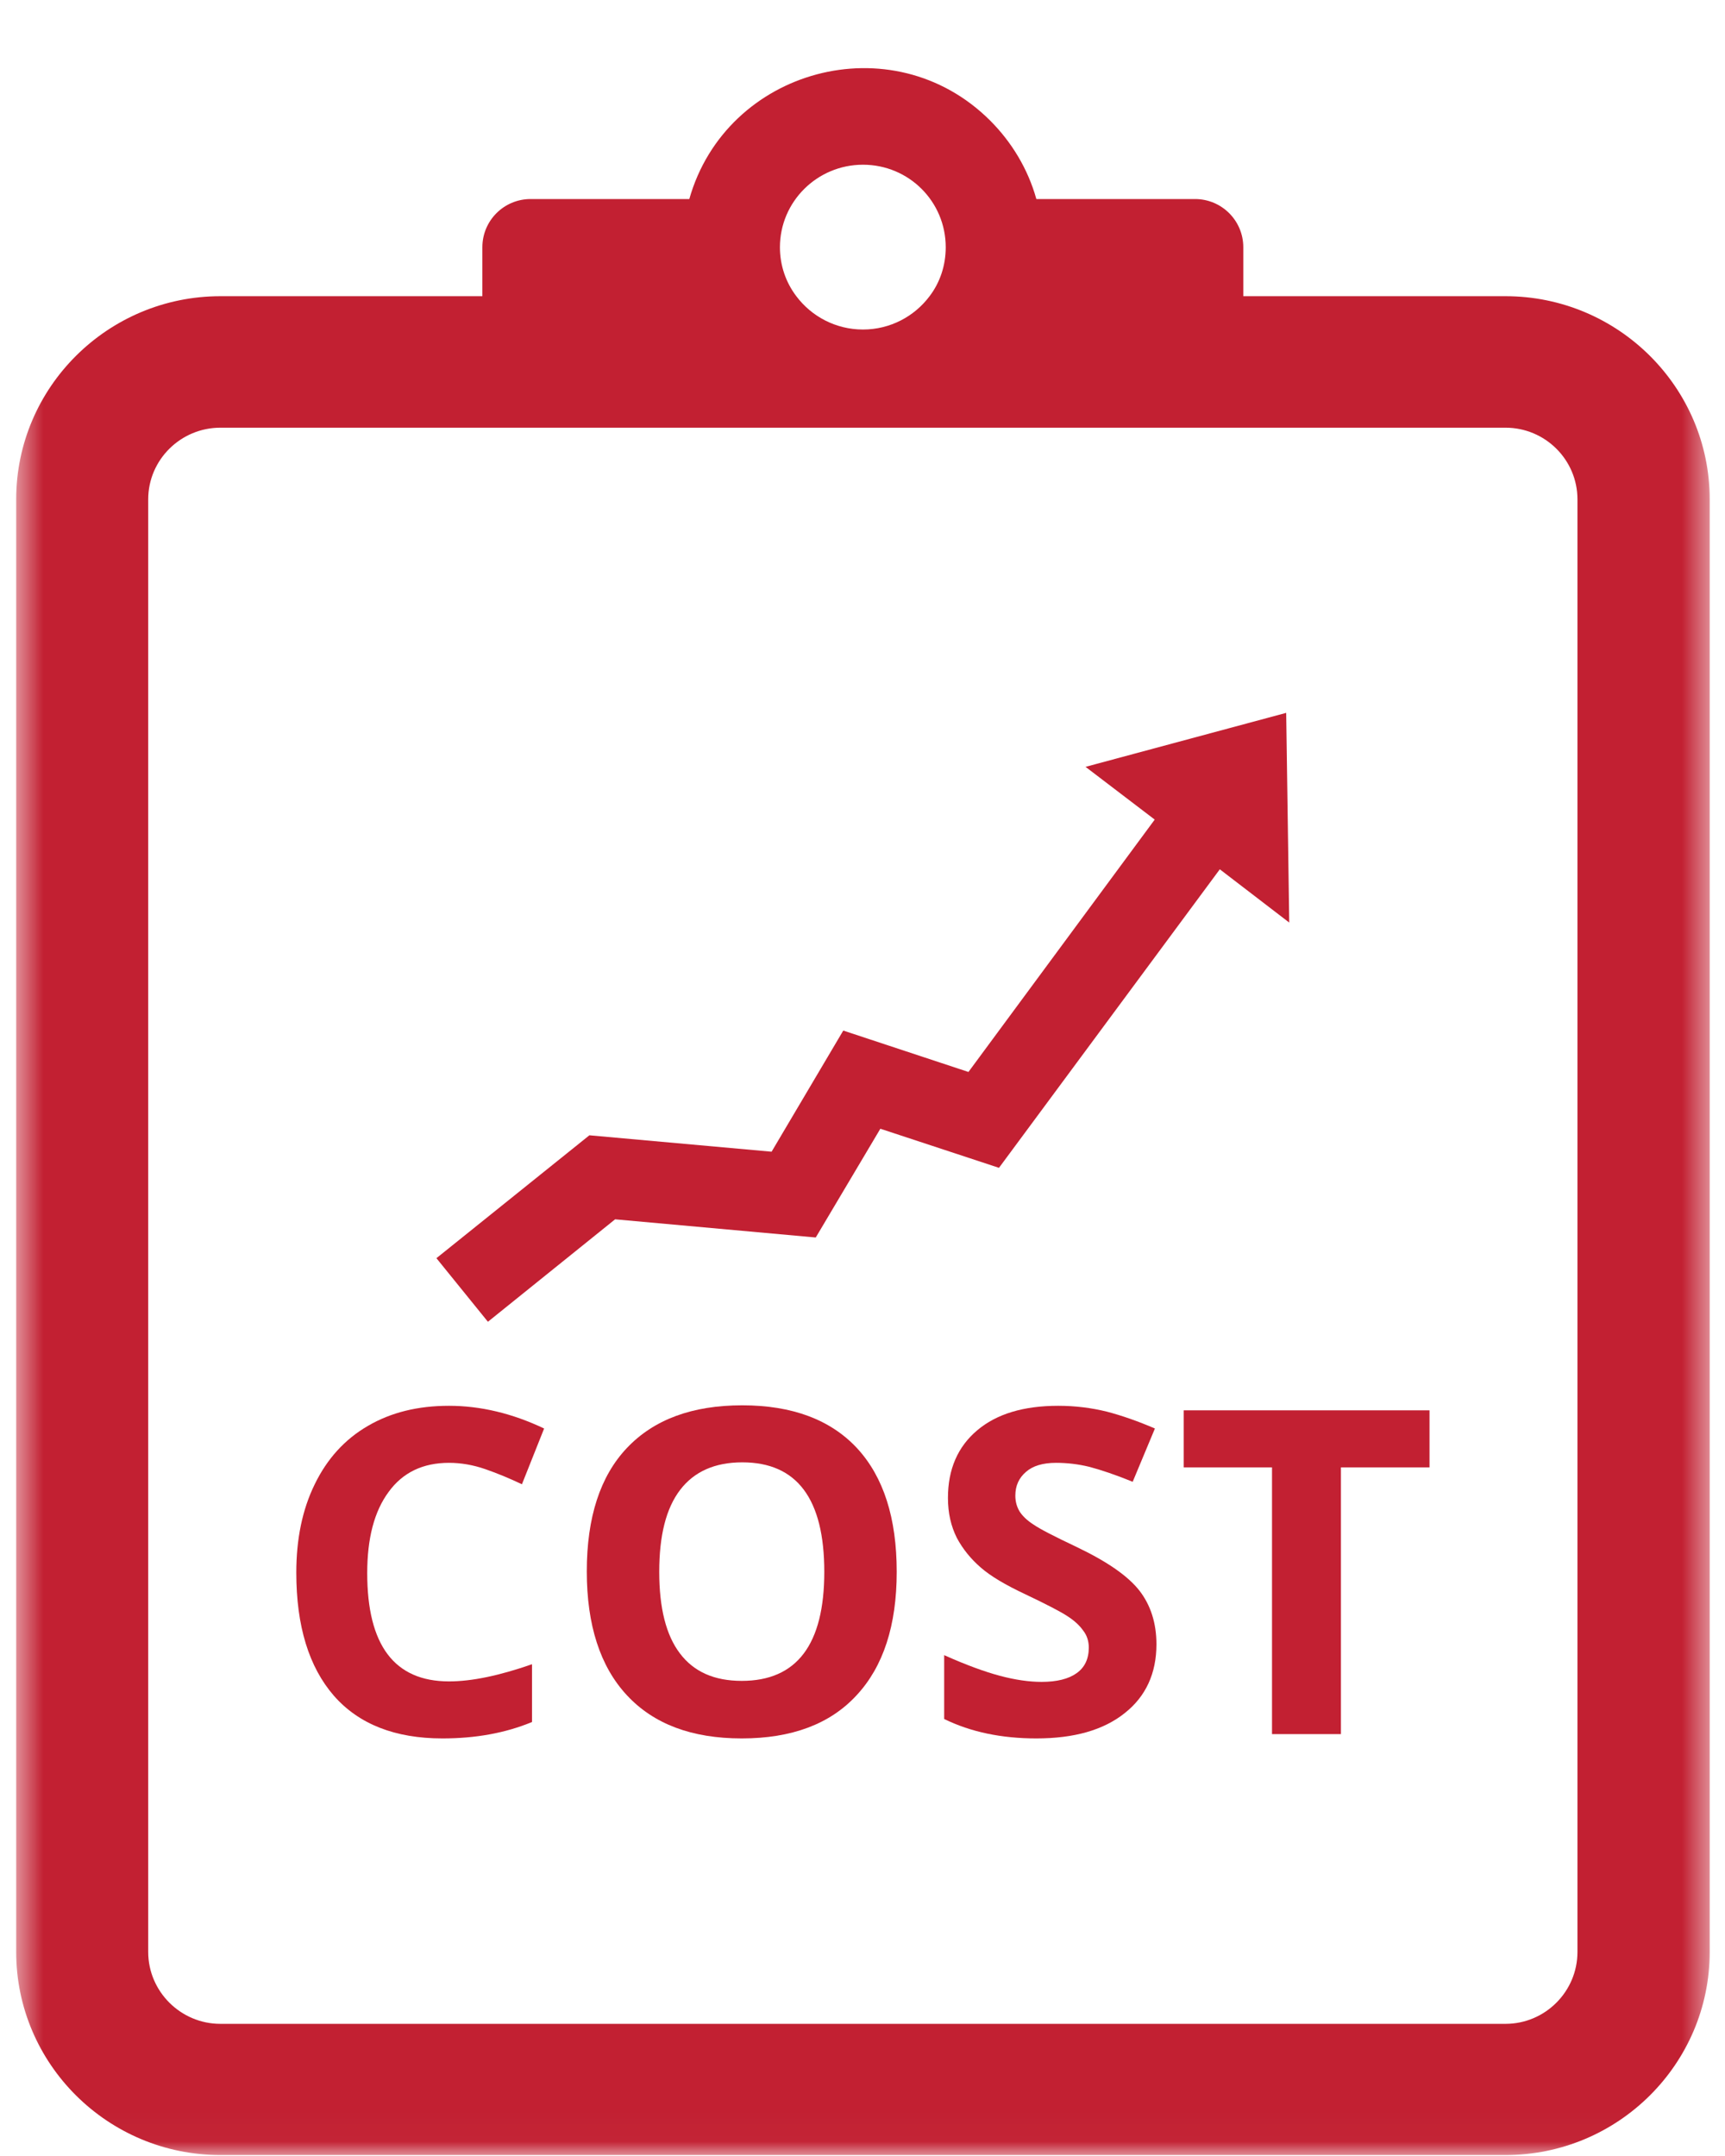 <svg width="60" height="75" viewBox="0 0 60 75" fill="none" xmlns="http://www.w3.org/2000/svg">
<mask id="mask0_982_436" style="mask-type:luminance" maskUnits="userSpaceOnUse" x="0" y="0" width="60" height="75">
<path d="M0.52 0.937H59.512V74.976H0.52V0.937Z" fill="white"/>
</mask>
<g mask="url(#mask0_982_436)">
<path d="M54.868 67.901C54.868 69.279 53.744 70.403 52.366 70.403H7.665C6.287 70.403 5.155 69.279 5.155 67.901V17.371C5.155 15.993 6.287 14.878 7.665 14.878H52.366C53.744 14.878 54.868 15.993 54.868 17.371V67.901ZM30.016 5.73C31.613 5.73 32.895 7.012 32.895 8.601C32.895 9.242 32.693 9.83 32.333 10.304C31.807 11.006 30.964 11.463 30.016 11.463C29.068 11.463 28.225 11.006 27.698 10.304C27.338 9.83 27.128 9.242 27.128 8.601C27.128 7.012 28.427 5.73 30.016 5.73ZM52.366 10.304H43.245V8.601C43.245 7.671 42.49 6.924 41.568 6.924H36.047C35.757 5.88 35.186 4.94 34.44 4.194C31.034 0.797 25.258 2.395 23.976 6.924H18.454C17.532 6.924 16.778 7.671 16.778 8.601V10.304H7.665C3.75 10.304 0.563 13.473 0.563 17.371V67.901C0.563 71.798 3.75 74.967 7.665 74.967H52.366C56.281 74.967 59.468 71.798 59.468 67.901V17.371C59.468 13.473 56.281 10.304 52.366 10.304Z" fill="#C22032"/>
</g>
<path d="M15.617 50.887C16.029 50.887 16.451 50.958 16.881 51.107C17.311 51.256 17.732 51.432 18.154 51.633L18.926 49.693C17.82 49.167 16.714 48.903 15.617 48.903C14.537 48.903 13.598 49.132 12.79 49.606C11.991 50.071 11.377 50.747 10.947 51.633C10.516 52.511 10.306 53.538 10.306 54.706C10.306 56.567 10.745 57.989 11.614 58.99C12.483 59.982 13.747 60.474 15.389 60.474C16.538 60.474 17.574 60.289 18.505 59.903V57.893C17.372 58.288 16.416 58.49 15.617 58.49C13.72 58.49 12.773 57.234 12.773 54.724C12.773 53.512 13.018 52.573 13.519 51.897C14.01 51.221 14.713 50.887 15.617 50.887Z" fill="#C22032"/>
<path d="M25.8 58.472C24.843 58.472 24.132 58.156 23.649 57.516C23.167 56.883 22.93 55.935 22.93 54.68C22.93 53.416 23.167 52.468 23.658 51.827C24.141 51.195 24.861 50.87 25.818 50.87C27.723 50.87 28.671 52.143 28.671 54.68C28.671 57.208 27.714 58.472 25.8 58.472ZM25.818 48.886C24.08 48.886 22.745 49.378 21.806 50.37C20.875 51.353 20.41 52.784 20.41 54.663C20.41 56.532 20.875 57.972 21.806 58.973C22.736 59.974 24.062 60.474 25.8 60.474C27.538 60.474 28.873 59.974 29.794 58.973C30.725 57.972 31.19 56.541 31.19 54.68C31.19 52.81 30.734 51.379 29.812 50.379C28.89 49.387 27.556 48.886 25.818 48.886Z" fill="#C22032"/>
<path d="M37.458 53.819C36.66 53.442 36.15 53.178 35.94 53.029C35.72 52.889 35.562 52.731 35.466 52.582C35.369 52.423 35.316 52.239 35.316 52.029C35.316 51.686 35.439 51.414 35.685 51.203C35.922 50.993 36.273 50.887 36.73 50.887C37.116 50.887 37.502 50.931 37.897 51.028C38.292 51.133 38.793 51.3 39.398 51.546L40.171 49.693C39.583 49.439 39.03 49.246 38.494 49.105C37.959 48.974 37.397 48.903 36.809 48.903C35.606 48.903 34.667 49.184 33.991 49.755C33.315 50.325 32.972 51.107 32.972 52.108C32.972 52.634 33.078 53.091 33.28 53.495C33.49 53.89 33.771 54.232 34.114 54.53C34.456 54.829 34.974 55.136 35.667 55.461C36.405 55.812 36.897 56.067 37.134 56.225C37.379 56.383 37.555 56.55 37.678 56.725C37.809 56.892 37.871 57.094 37.871 57.313C37.871 57.708 37.73 58.007 37.441 58.209C37.169 58.402 36.765 58.507 36.229 58.507C35.799 58.507 35.308 58.437 34.781 58.296C34.254 58.156 33.605 57.919 32.841 57.577V59.798C33.771 60.254 34.842 60.474 36.045 60.474C37.362 60.474 38.38 60.184 39.117 59.596C39.855 59.016 40.224 58.209 40.224 57.199C40.224 56.462 40.022 55.838 39.636 55.338C39.24 54.829 38.521 54.328 37.458 53.819Z" fill="#C22032"/>
<path d="M41.172 51.045H44.244V60.324H46.641V51.045H49.722V49.061H41.172V51.045Z" fill="#C22032"/>
<path d="M21.395 42.416L28.374 43.048L30.621 39.265L34.747 40.625L42.428 30.24L44.843 32.093L44.737 24.798L37.758 26.676L40.164 28.511L33.685 37.29L29.331 35.85L26.838 40.064L20.5 39.493L15.18 43.768L16.971 45.98L21.395 42.416Z" fill="#C22032"/>
</svg>

